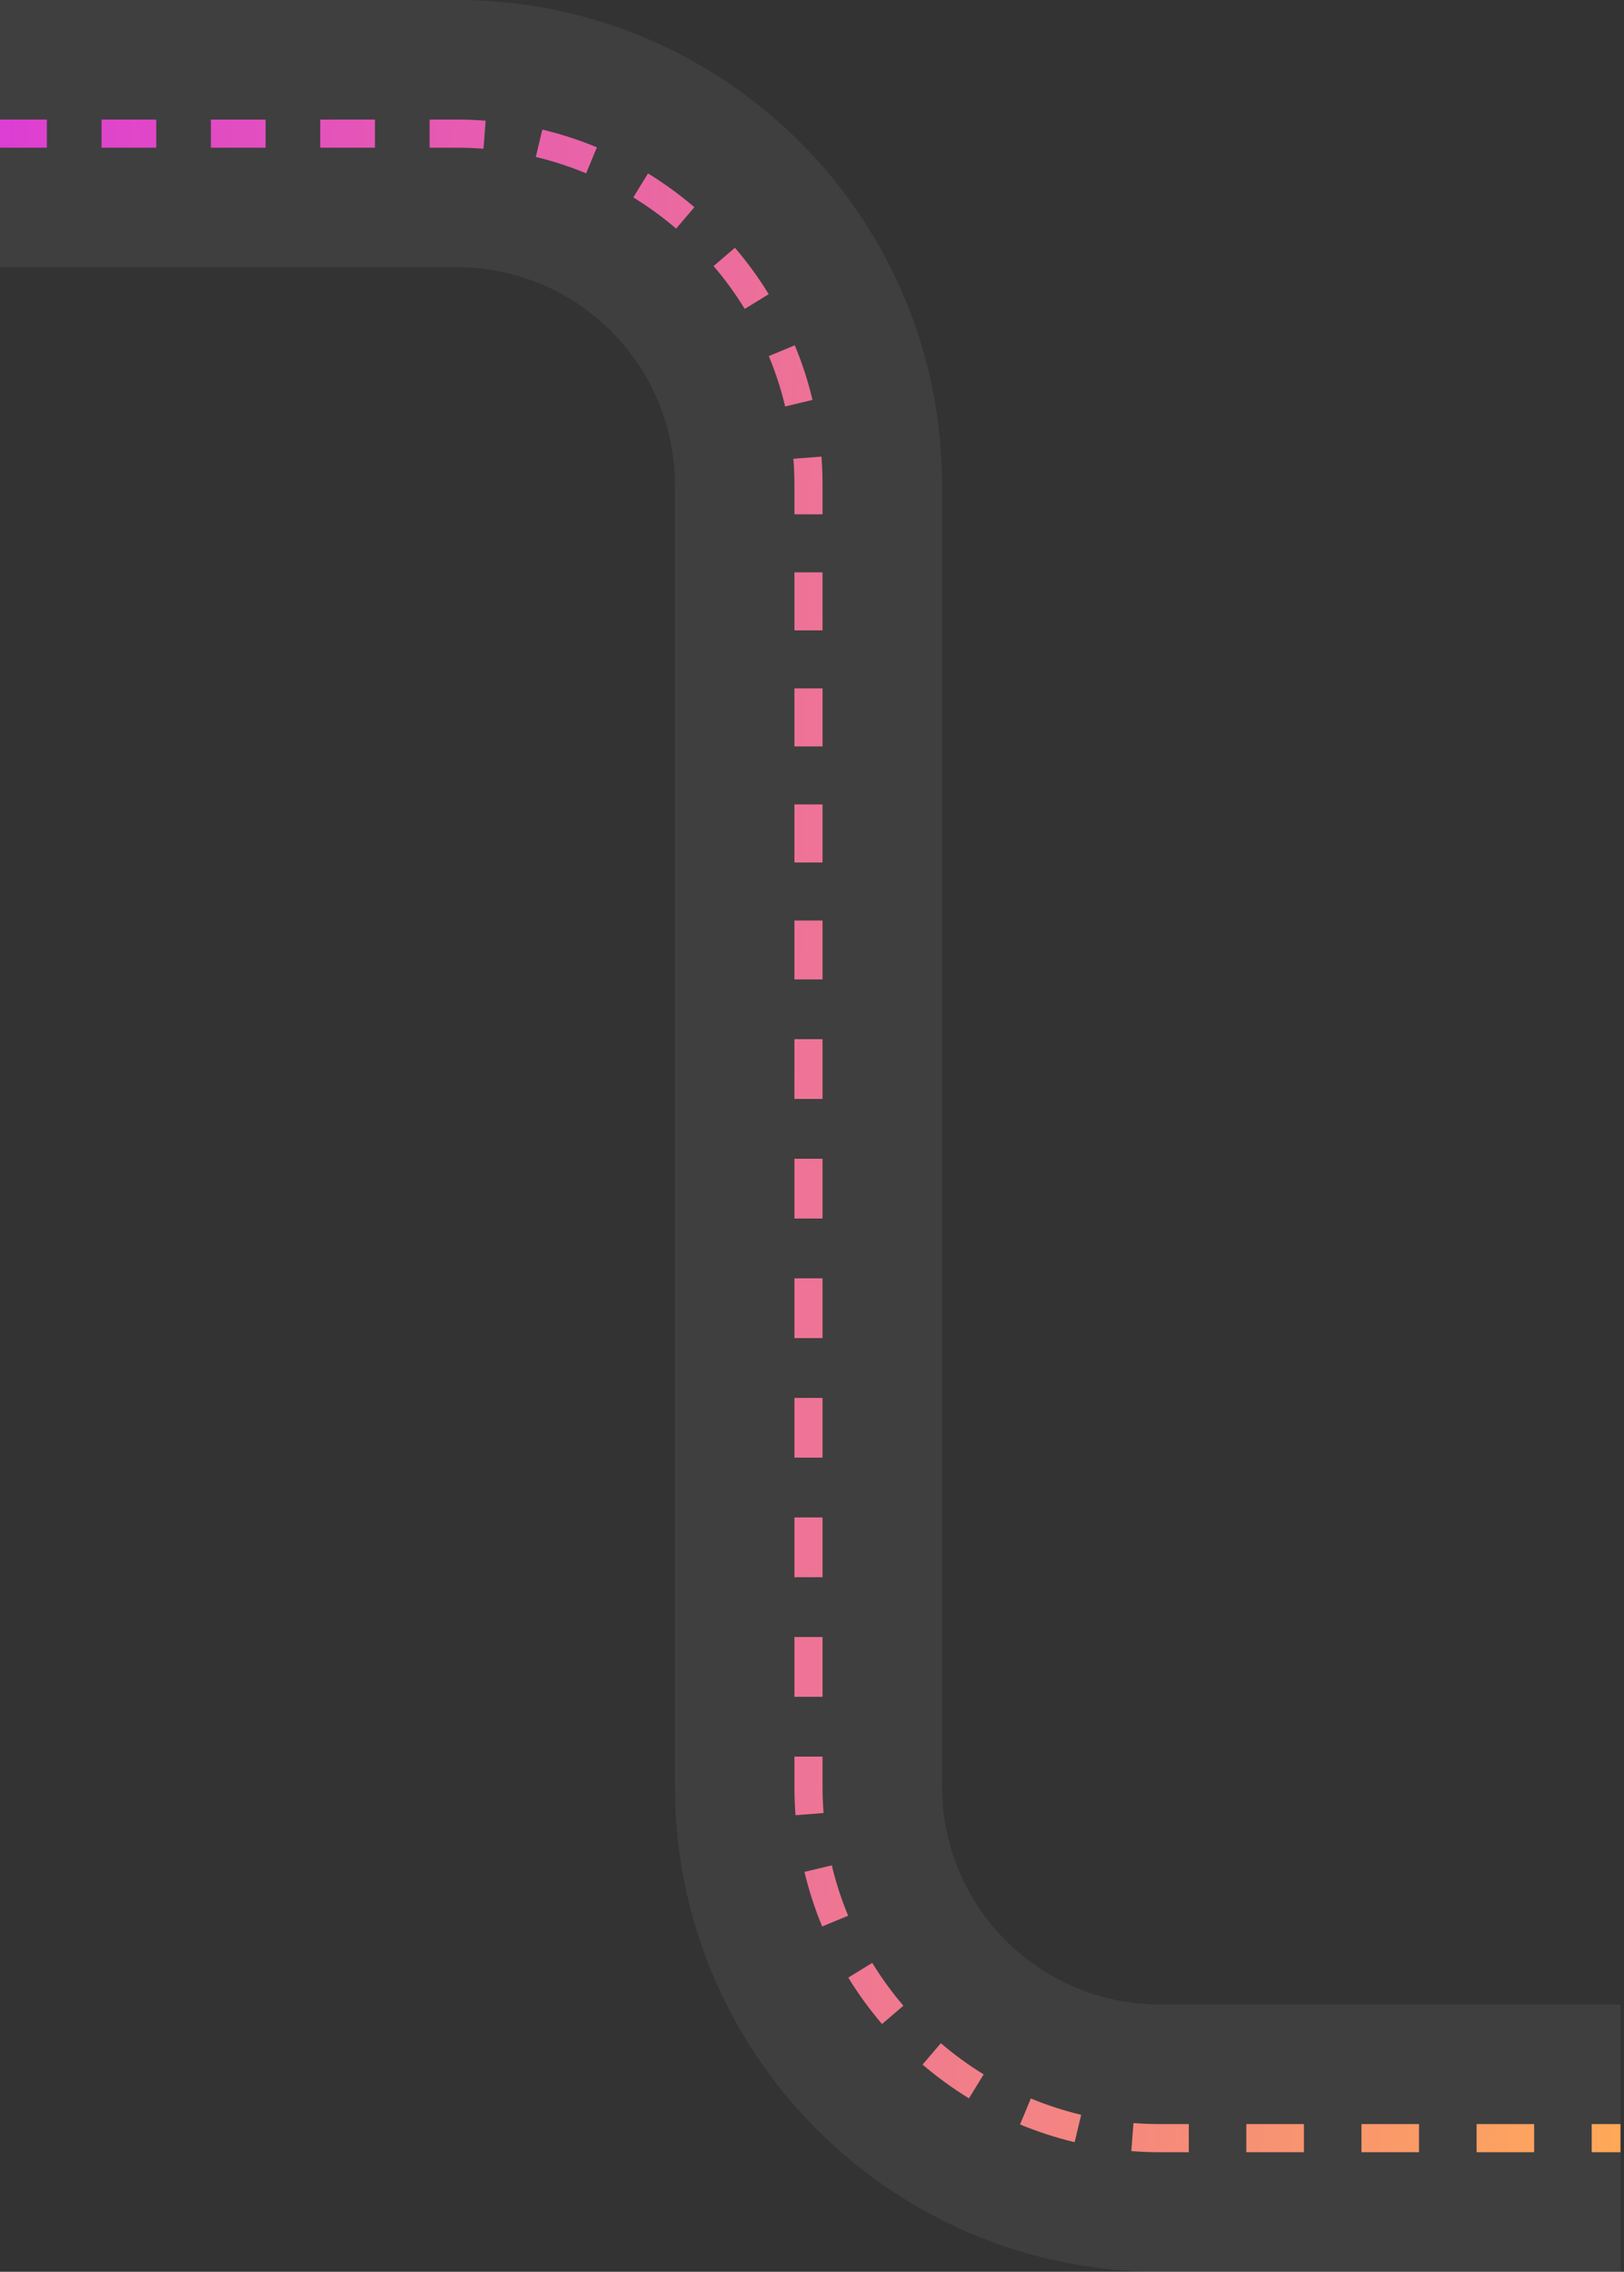 <svg width="231" height="323" viewBox="0 0 231 323" fill="none" xmlns="http://www.w3.org/2000/svg">
<rect x="0" y="0" width="231" height="323" fill="#333333" stroke="none"/>
<path fill-rule="evenodd" clip-rule="evenodd" d="M165 302L169.094 302L169.094 306L165 306C163.627 306 162.265 305.947 160.918 305.842L161.228 301.854C162.472 301.951 163.73 302 165 302ZM177.281 302L185.469 302L185.469 306L177.281 306L177.281 302ZM193.656 302L201.844 302L201.844 306L193.656 306L193.656 302ZM210.031 302L218.219 302L218.219 306L210.031 306L210.031 302ZM226.406 302L230.5 302L230.5 306L226.406 306L226.406 302ZM146.627 298.359C148.929 299.313 151.321 300.094 153.788 300.684L152.857 304.574C150.183 303.934 147.59 303.088 145.094 302.053L146.627 298.359ZM133.827 290.501C135.734 292.132 137.771 293.615 139.918 294.934L137.825 298.343C135.498 296.914 133.293 295.307 131.228 293.541L133.827 290.501ZM124.066 279.081C125.385 281.229 126.868 283.266 128.499 285.173L125.458 287.772C123.693 285.707 122.086 283.501 120.657 281.175L124.066 279.081ZM118.316 265.212C118.906 267.679 119.687 270.071 120.641 272.373L116.946 273.905C115.912 271.41 115.065 268.816 114.426 266.143L118.316 265.212ZM117 254C117 255.27 117.049 256.528 117.146 257.772L113.158 258.082C113.053 256.735 113 255.373 113 254L113 249.75L117 249.75L117 254ZM117 232.75L117 241.25L113 241.25L113 232.75L117 232.75ZM117 215.75L117 224.25L113 224.25L113 215.75L117 215.75ZM117 198.75L117 207.25L113 207.25L113 198.75L117 198.75ZM117 181.75L117 190.25L113 190.25L113 181.75L117 181.75ZM117 164.75L117 173.25L113 173.25L113 164.75L117 164.75ZM117 147.75L117 156.25L113 156.25L113 147.75L117 147.75ZM117 139.25L113 139.25L113 130.875L117 130.875L117 139.25ZM117 114.375L117 122.625L113 122.625L113 114.375L117 114.375ZM117 97.875L117 106.125L113 106.125L113 97.875L117 97.875ZM117 81.375L117 89.625L113 89.625L113 81.375L117 81.375ZM117 69L117 73.125L113 73.125L113 69C113 67.73 112.951 66.472 112.854 65.228L116.842 64.918C116.947 66.266 117 67.627 117 69ZM113.053 49.094C114.088 51.59 114.934 54.184 115.574 56.857L111.684 57.788C111.094 55.322 110.313 52.929 109.358 50.627L113.053 49.094ZM104.541 35.228C106.307 37.293 107.914 39.499 109.343 41.825L105.934 43.919C104.615 41.771 103.132 39.734 101.501 37.827L104.541 35.228ZM92.175 24.657C94.501 26.086 96.707 27.693 98.772 29.459L96.173 32.499C94.266 30.868 92.229 29.385 90.081 28.066L92.175 24.657ZM77.143 18.426C79.816 19.066 82.41 19.912 84.906 20.947L83.373 24.642C81.071 23.687 78.678 22.906 76.212 22.316L77.143 18.426ZM65 17C66.373 17 67.734 17.053 69.082 17.158L68.772 21.146C67.528 21.049 66.27 21 65 21L61.111 21L61.111 17L65 17ZM45.556 17L53.333 17L53.333 21L45.556 21L45.556 17ZM30 17L37.778 17L37.778 21L30 21L30 17ZM14.444 17L22.222 17L22.222 21L14.444 21L14.444 17ZM-1.111 17L6.667 17L6.667 21L-1.111 21L-1.111 17ZM-16.667 17L-8.889 17L-8.889 21L-16.667 21L-16.667 17ZM-32.222 17L-24.444 17L-24.444 21L-32.222 21L-32.222 17ZM-47.778 17L-40 17L-40 21L-47.778 21L-47.778 17ZM-63.333 17L-55.556 17L-55.556 21L-63.333 21L-63.333 17ZM-75 17L-71.111 17L-71.111 21L-75 21L-75 17Z" fill="url(#paint0_linear)"/>
<path fill-rule="evenodd" clip-rule="evenodd" d="M-75 0L65 1.33514e-05C103.108 1.71661e-05 134 30.892 134 69L134 254C134 271.121 147.879 285 165 285H230.5V323H165C126.892 323 96 292.108 96 254L96 69C96 51.879 82.121 38 65 38L-75 38V0Z" fill="white" fill-opacity="0.06"/>
<defs>
<linearGradient id="paint0_linear" x1="-86.489" y1="163.559" x2="232.6" y2="168.83" gradientUnits="userSpaceOnUse">
<stop stop-color="#CE09FF"/>
<stop offset="1" stop-color="#FFA34E"/>
</linearGradient>
</defs>
</svg>
